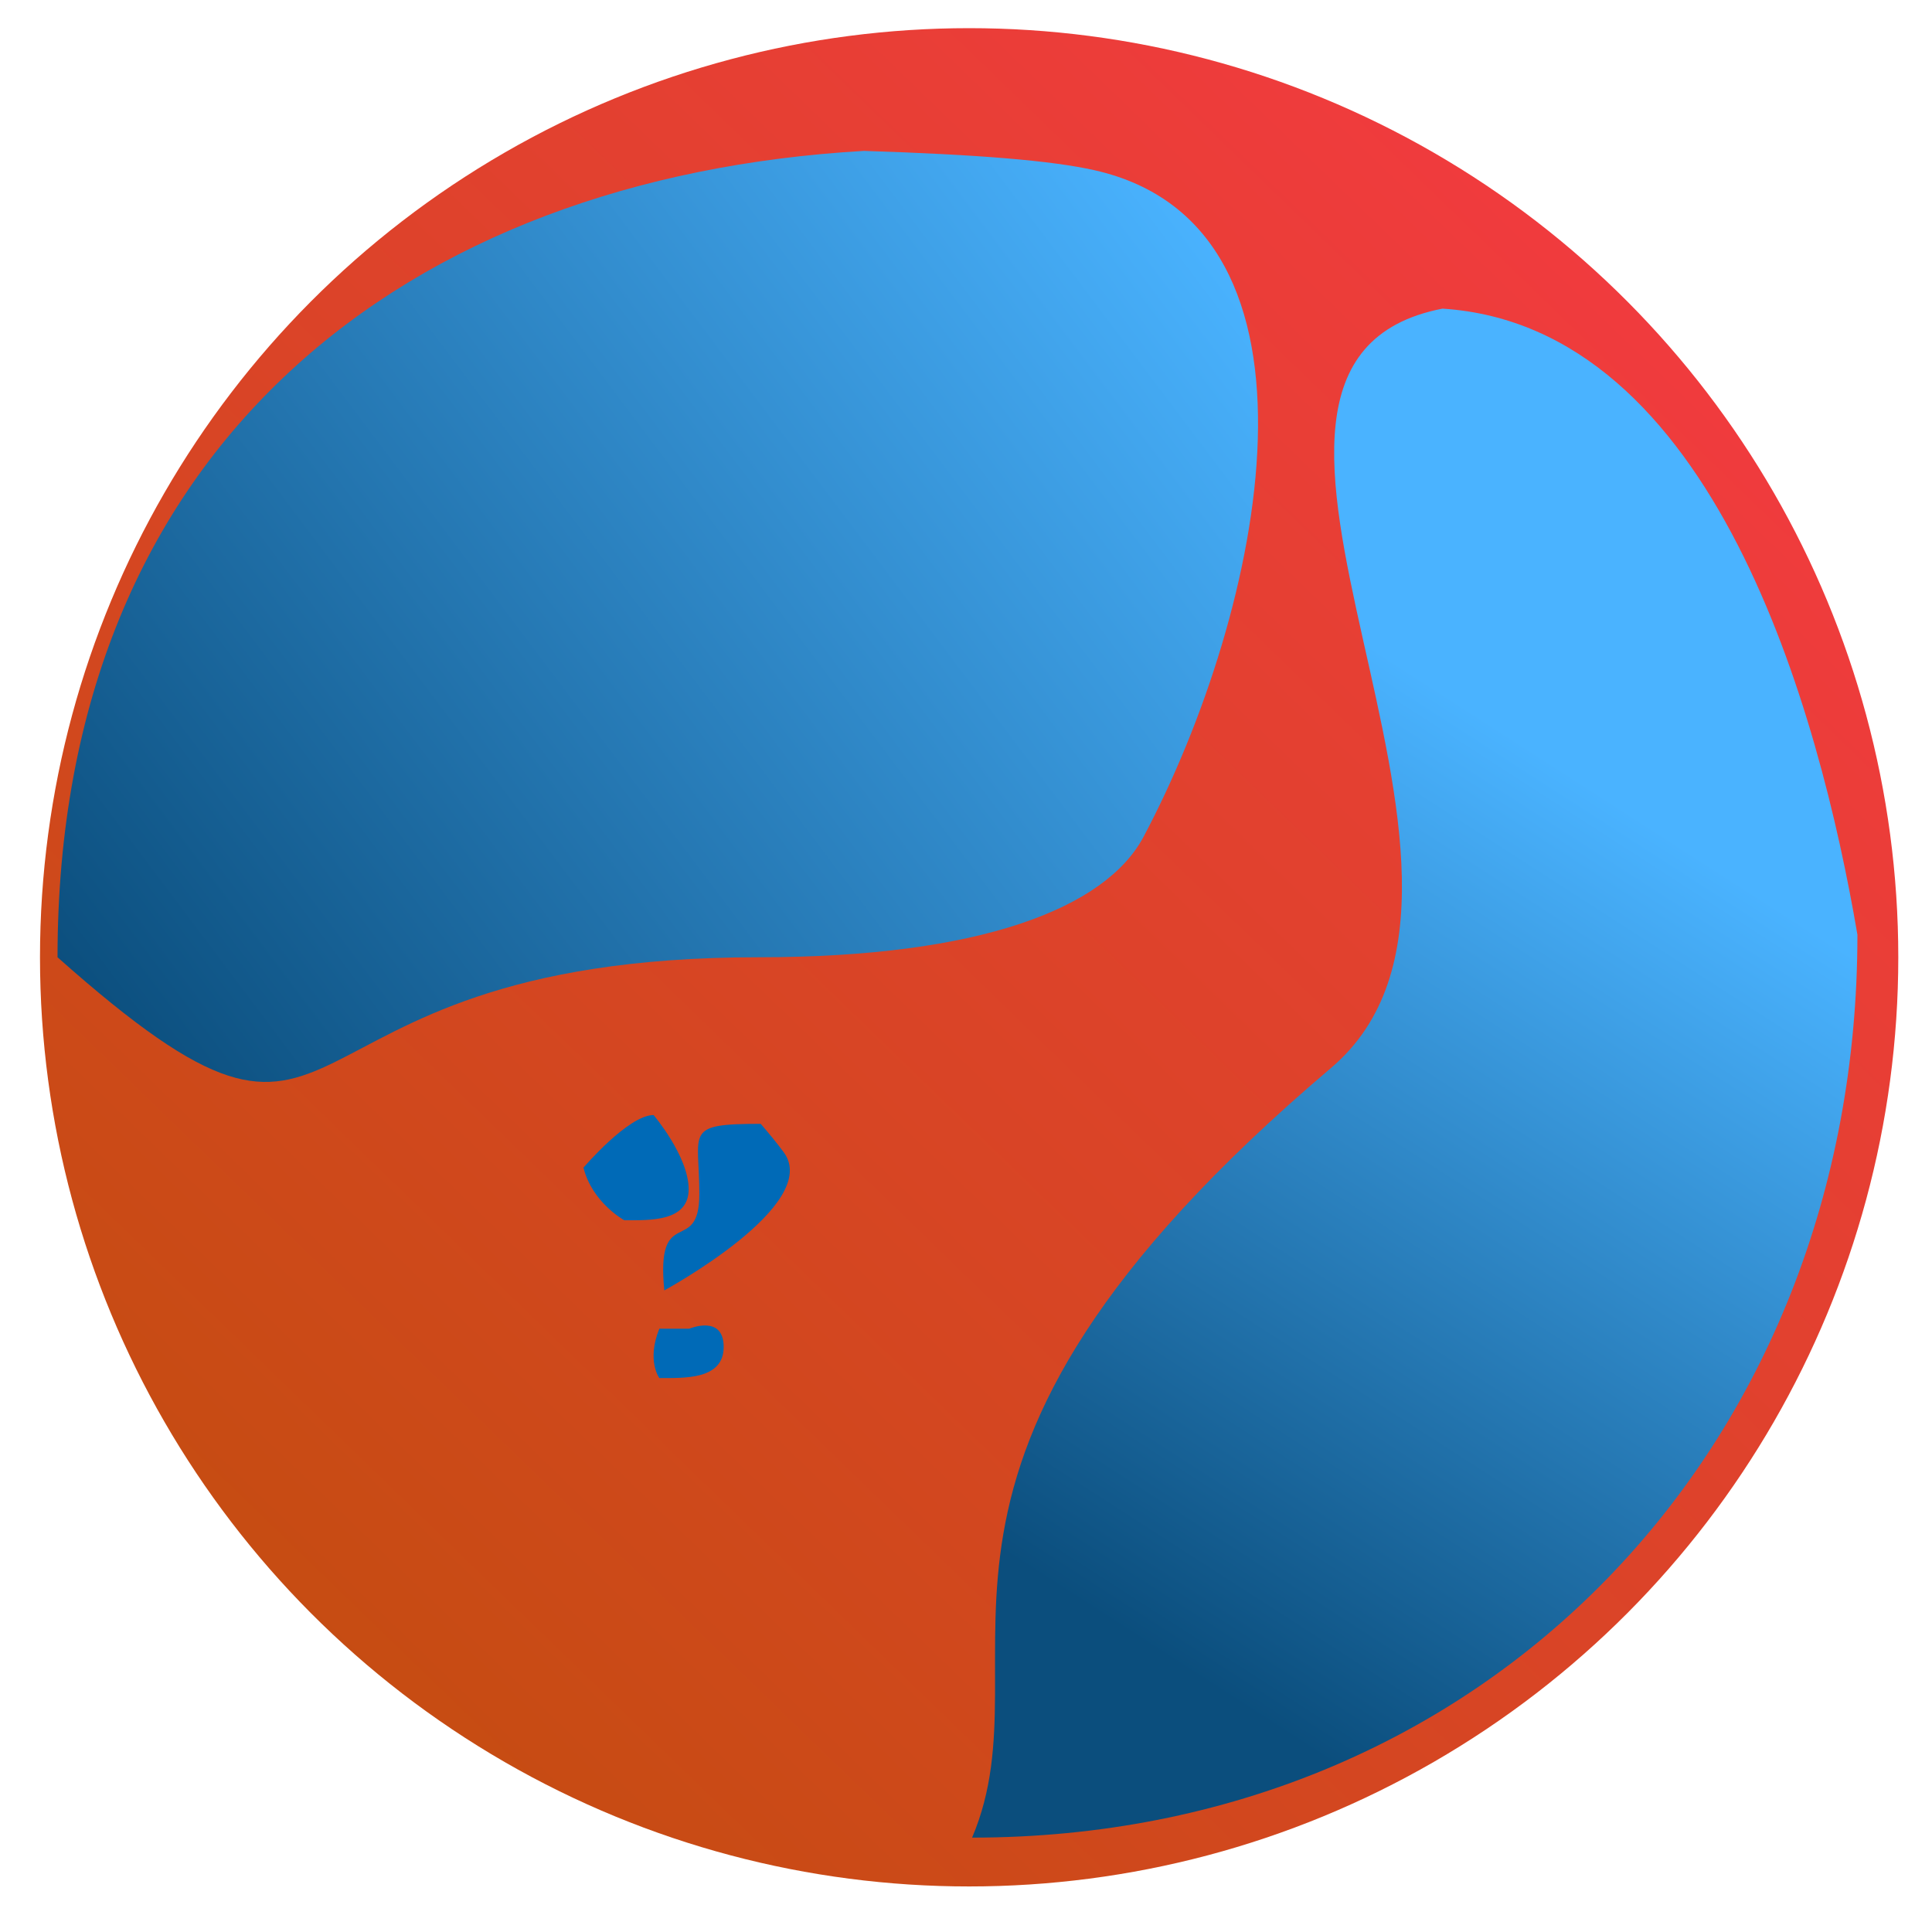 <svg width="40" height="40" viewBox="0 0 40 40" fill="none" xmlns="http://www.w3.org/2000/svg">
<circle cx="20.065" cy="19.82" r="19.237" transform="rotate(-180 20.065 19.82)" fill="url(#paint0_linear)"/>
<path d="M27.555 22.113C32.154 18.214 23.945 7.536 29.865 6.39C35.491 6.753 37.669 14.738 38.456 19.353C38.456 29.978 30.751 38.046 20.126 38.046C21.776 34.166 17.729 30.443 27.555 22.113Z" fill="url(#paint1_linear)"/>
<path d="M1.191 19.819C1.191 9.194 8.45 3.668 17.887 3.124C20.255 3.2 21.771 3.324 22.659 3.524C27.834 4.689 26.164 12.638 23.677 17.323C22.892 18.801 20.303 19.819 15.709 19.819C5.085 19.819 7.724 25.627 1.191 19.819Z" fill="url(#paint2_linear)"/>
<path d="M14.479 24.72C14.479 23.417 14.146 23.268 15.75 23.268C15.937 23.484 16.095 23.679 16.226 23.856C17.03 24.939 13.754 26.716 13.754 26.716C13.572 24.901 14.479 26.023 14.479 24.72Z" fill="#006AB7"/>
<path d="M13.651 27.509C13.651 27.509 13.748 27.509 14.272 27.509C14.272 27.509 14.983 27.208 14.983 27.887C14.983 28.566 14.175 28.531 13.651 28.531C13.651 28.531 13.382 28.171 13.651 27.509Z" fill="#006AB7"/>
<path d="M12.08 24.175C12.08 24.175 13.008 23.086 13.532 23.086C13.532 23.086 14.258 23.941 14.258 24.62C14.258 25.299 13.449 25.264 12.925 25.264C12.925 25.264 12.261 24.901 12.08 24.175Z" fill="#006AB7"/>
<defs>
<linearGradient id="paint0_linear" x1="35.151" y1="0.725" x2="-4.575" y2="41.785" gradientUnits="userSpaceOnUse">
<stop stop-color="#C14E0D"/>
<stop offset="1" stop-color="#FF354D"/>
</linearGradient>
<linearGradient id="paint1_linear" x1="29.896" y1="38.046" x2="40.703" y2="21.275" gradientUnits="userSpaceOnUse">
<stop stop-color="#0B4E7D"/>
<stop offset="1" stop-color="#4AB3FF"/>
</linearGradient>
<linearGradient id="paint2_linear" x1="1.125" y1="20.238" x2="23.953" y2="3.043" gradientUnits="userSpaceOnUse">
<stop stop-color="#0B4E7D"/>
<stop offset="1" stop-color="#4AB3FF"/>
</linearGradient>
</defs>
</svg>

